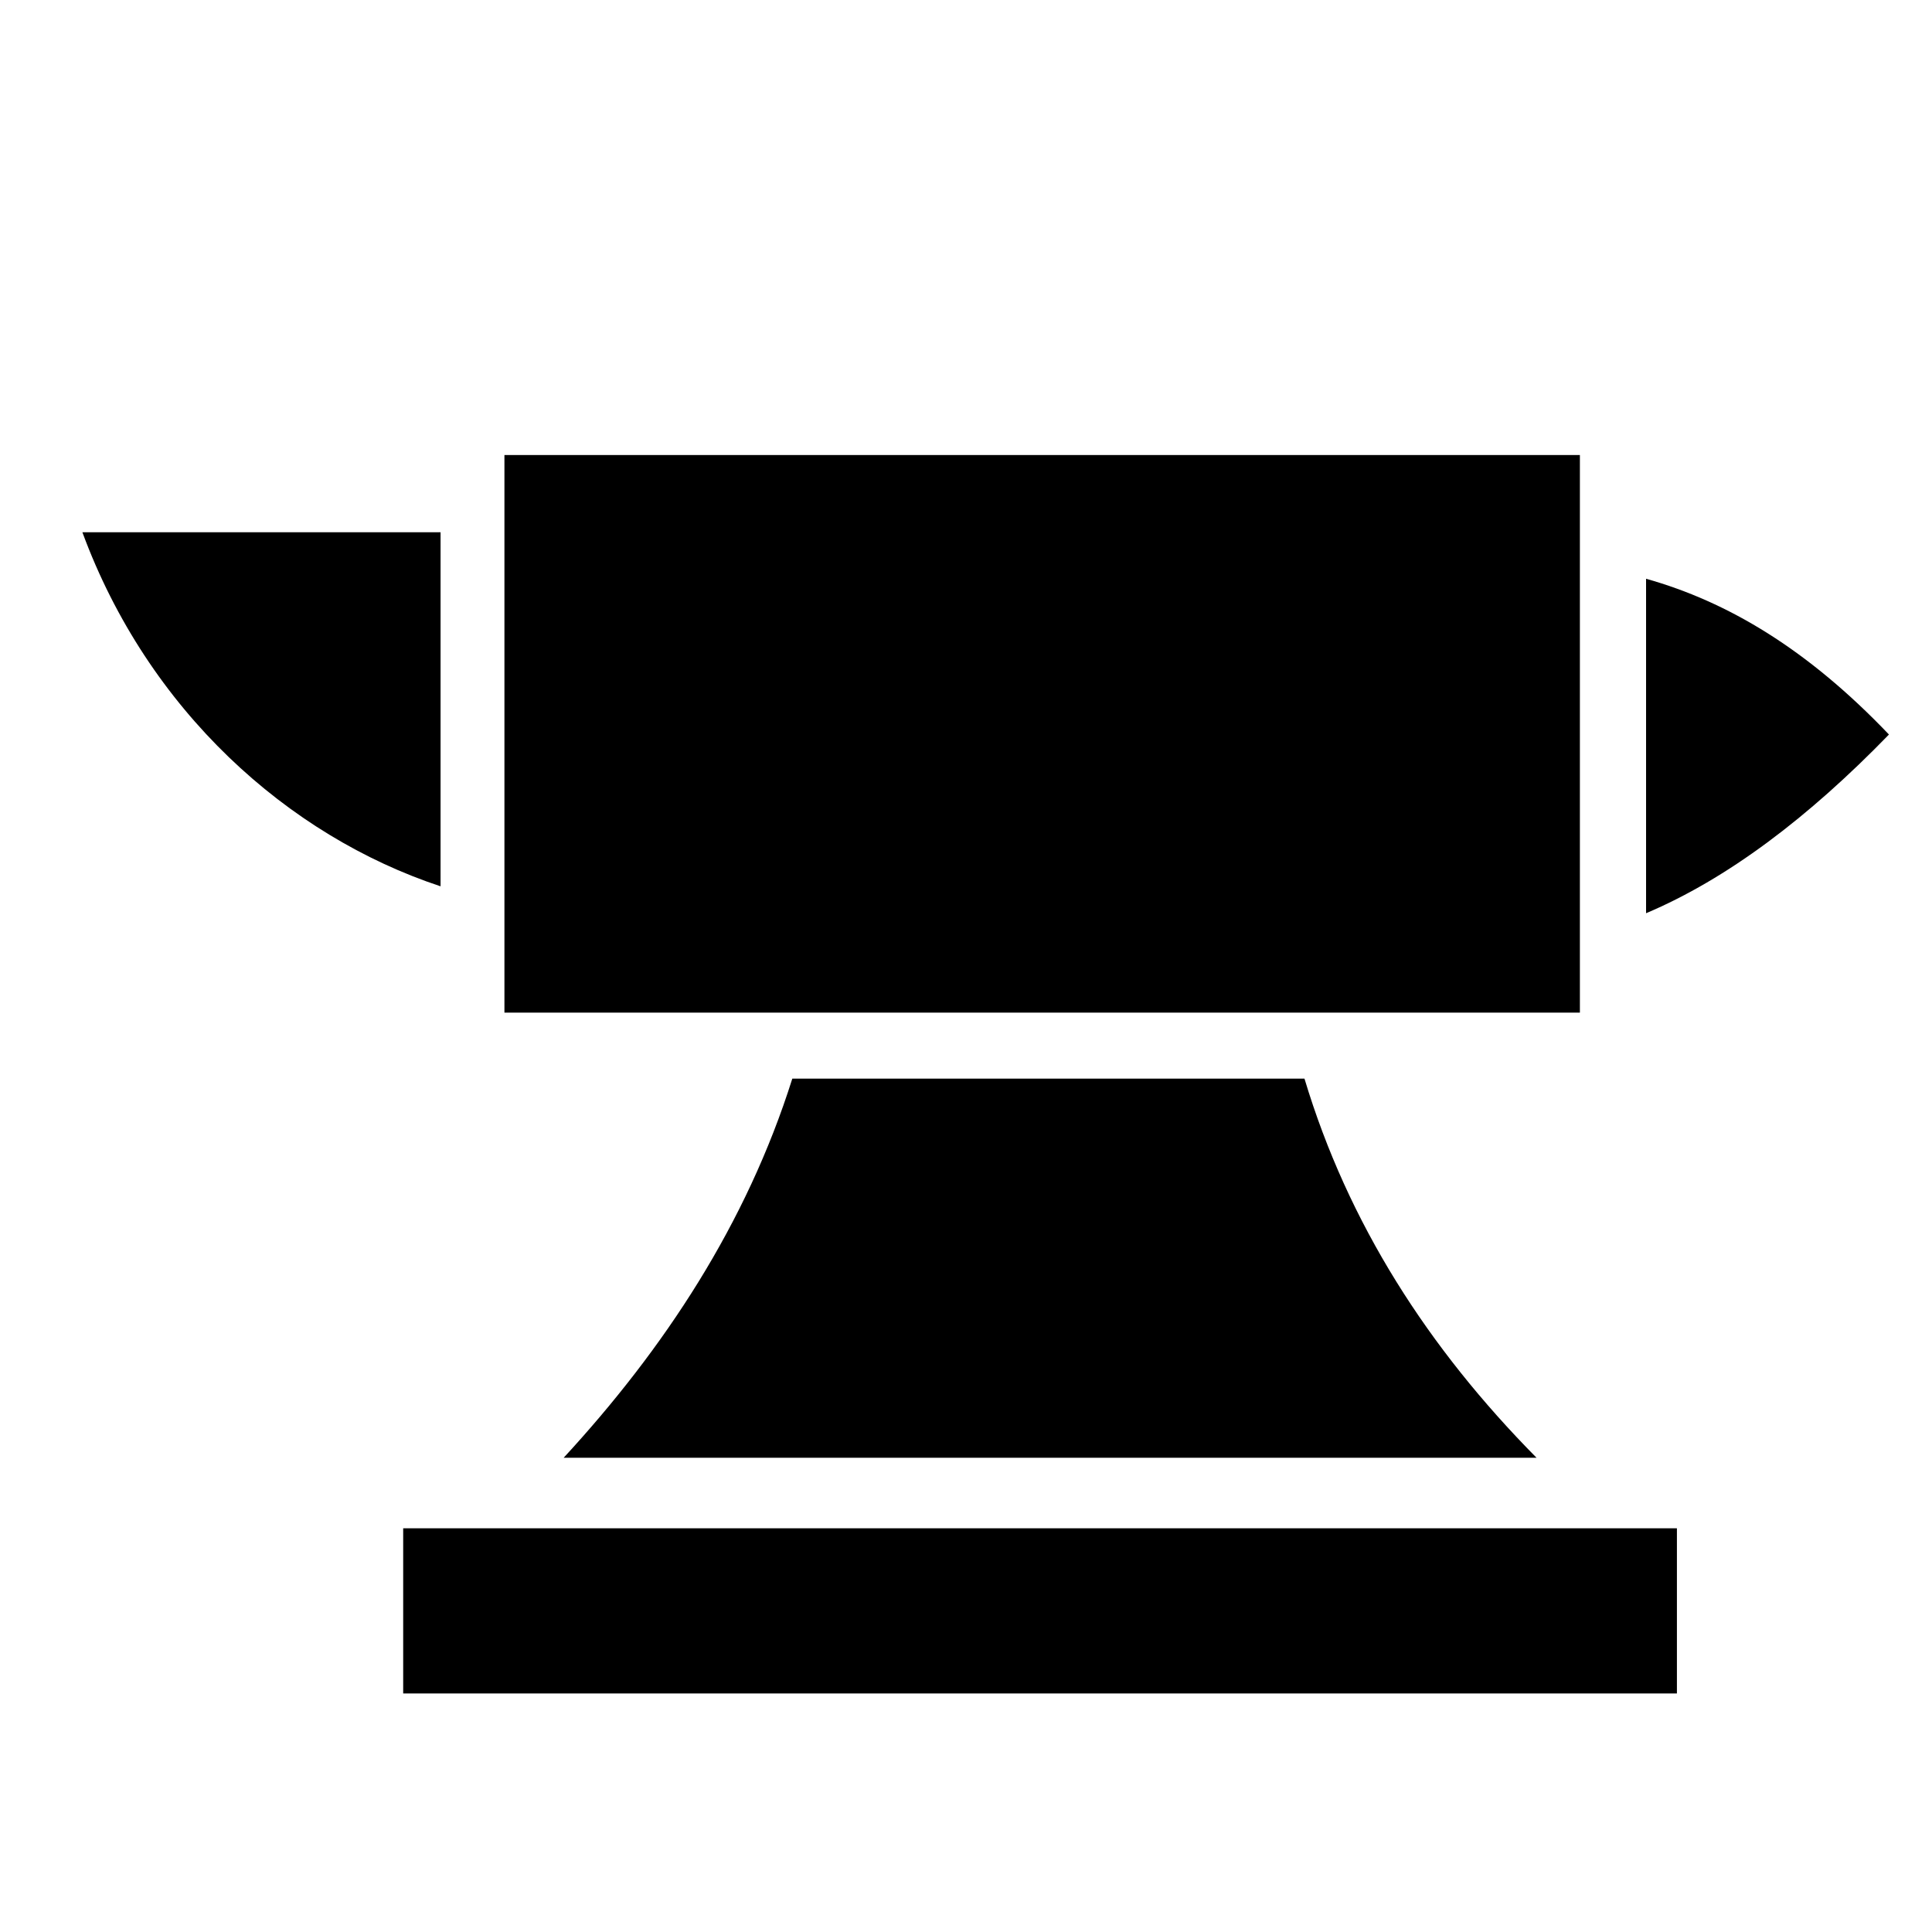 <svg xmlns="http://www.w3.org/2000/svg" viewBox="0 0 32 32"><path d="M8.355 7.537v9.235h17.813V7.537H8.355Zm-6.99 1.28c1.086 2.946 3.398 5.025 5.932 5.863V8.816H1.365Zm25.899.769v5.54c1.34-.567 2.682-1.578 4.023-2.96-1.345-1.41-2.665-2.198-4.023-2.58Zm-14.141 8.28c-.76 2.408-2.118 4.468-3.787 6.279H25.45c-1.794-1.814-3.122-3.879-3.844-6.28h-8.484Zm-6.445 7.447v2.736h21.097v-2.736H6.678Z" /></svg>
